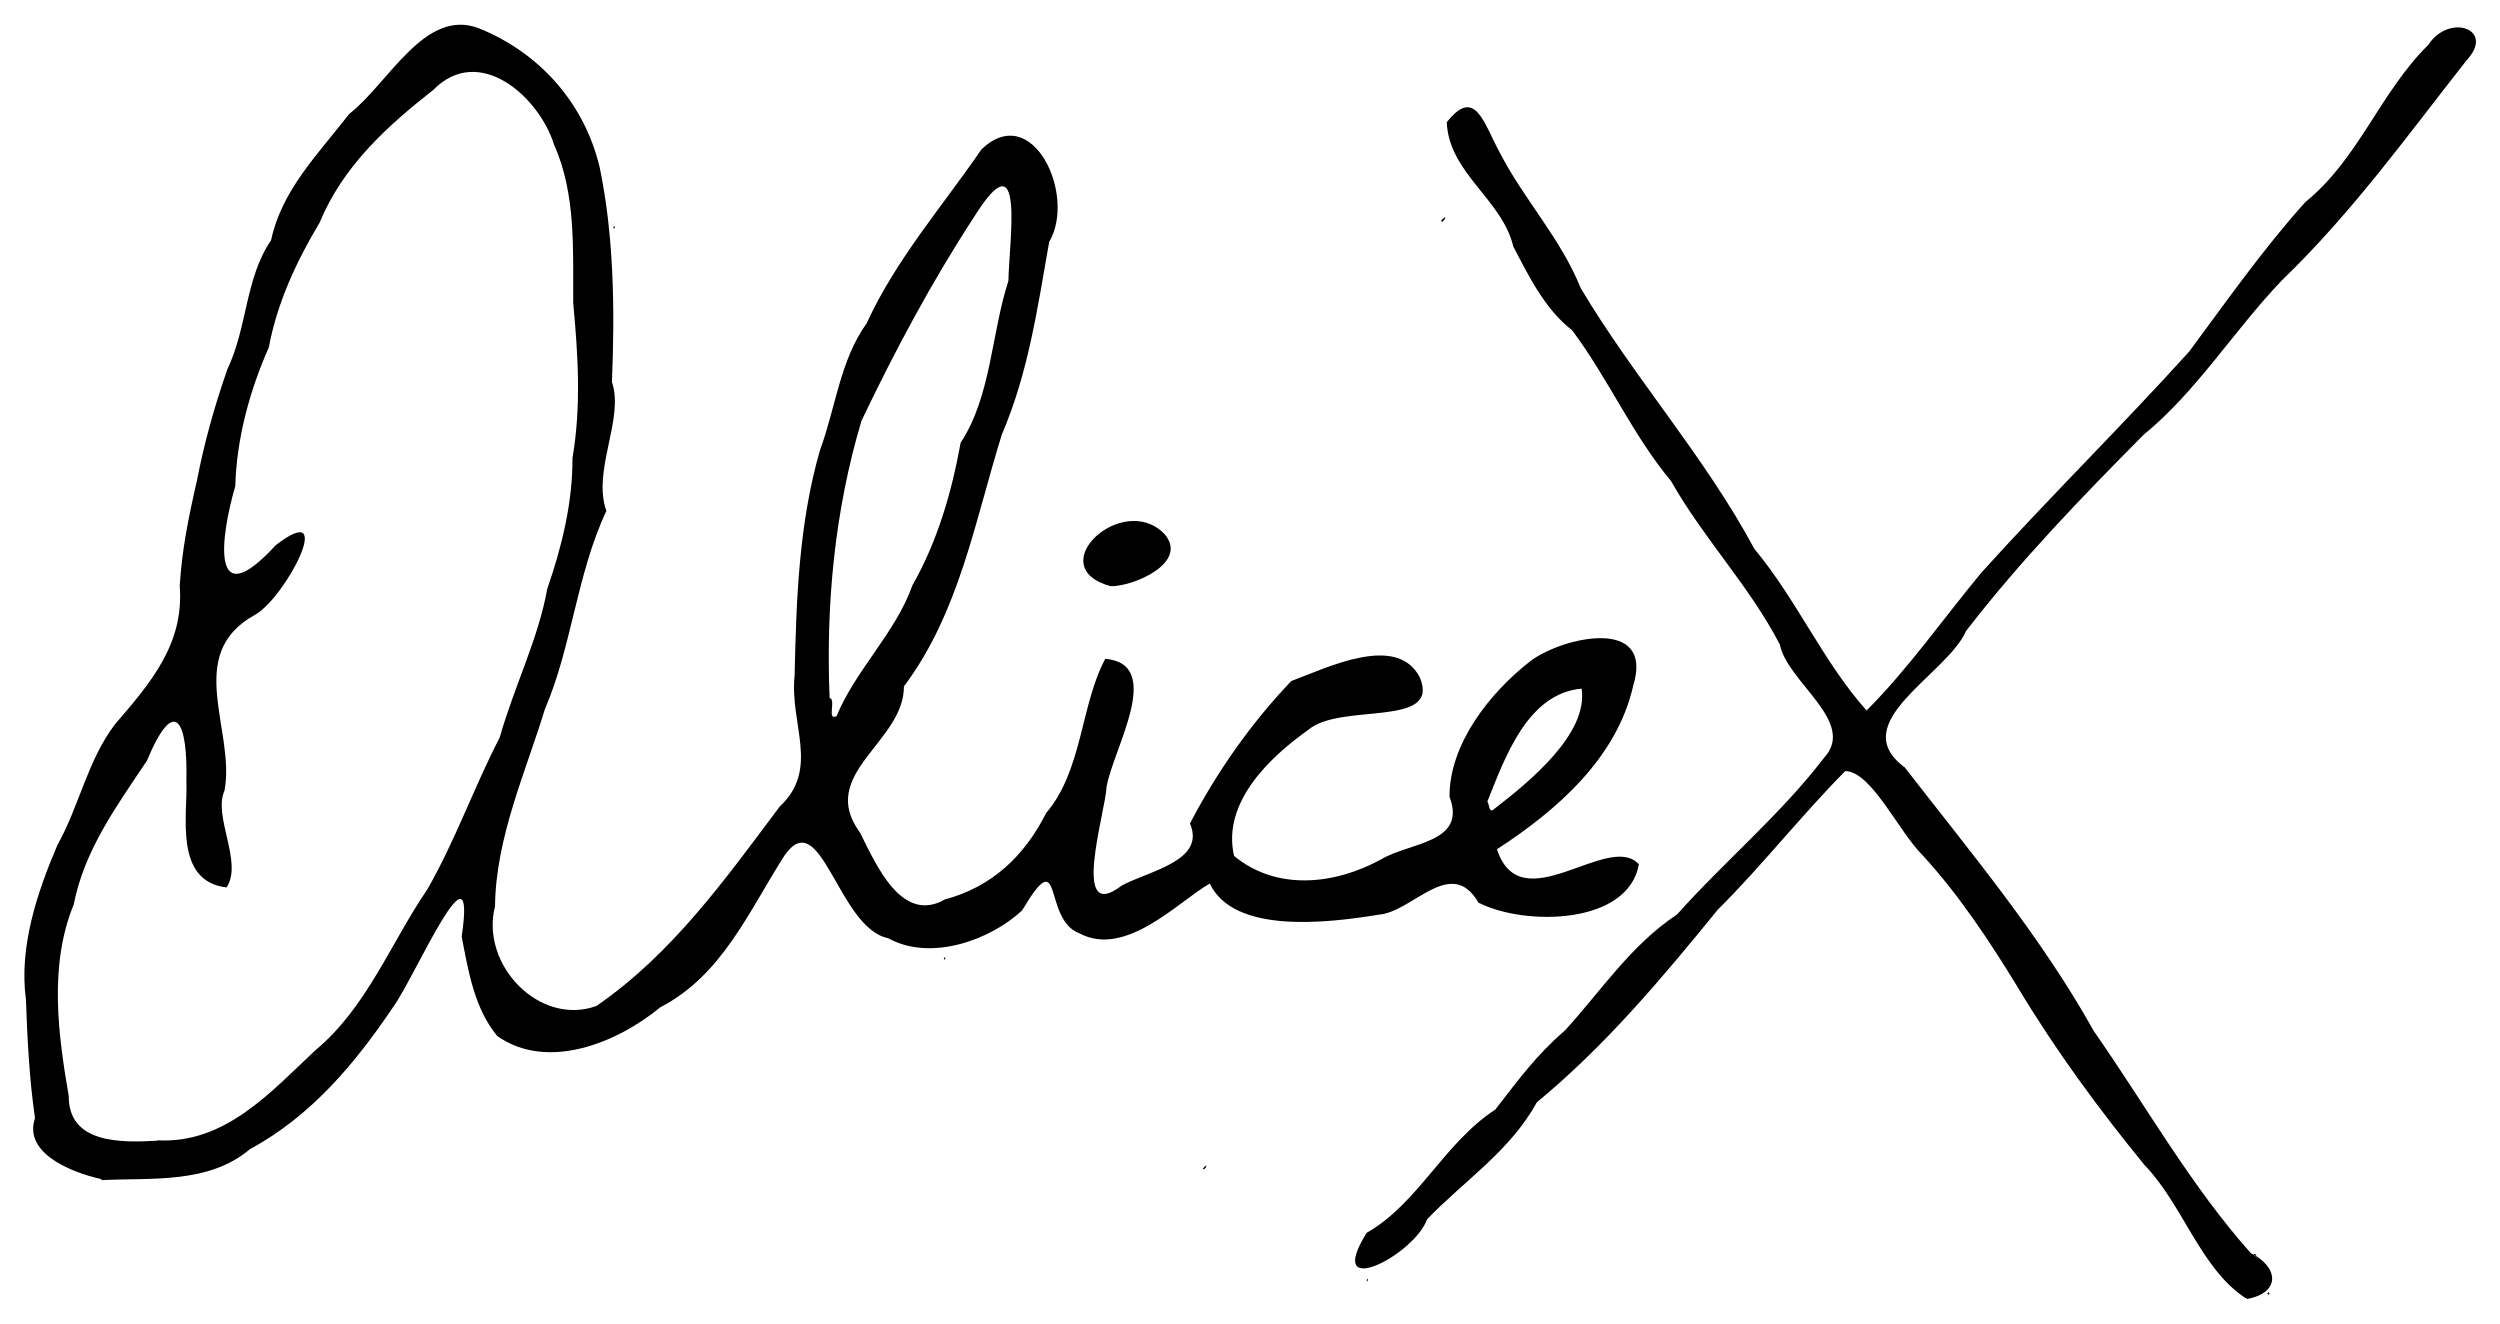<svg xmlns="http://www.w3.org/2000/svg" viewBox="0 0 13.494 7.144">
  <path d="m 12.118,7.005 c -0.242,-0.161 -0.337,-0.505 -0.544,-0.718 -0.245,-0.3 -0.48,-0.619 -0.686,-0.963 -0.151,-0.247 -0.314,-0.493 -0.509,-0.706 -0.131,-0.129 -0.277,-0.454 -0.419,-0.456 -0.24,0.242 -0.452,0.514 -0.688,0.748 -0.302,0.371 -0.608,0.736 -0.977,1.04 -0.143,0.262 -0.392,0.423 -0.592,0.631 -0.069,0.194 -0.56,0.447 -0.326,0.073 0.276,-0.156 0.417,-0.484 0.694,-0.665 0.132,-0.169 0.216,-0.288 0.377,-0.428 0.197,-0.216 0.355,-0.46 0.604,-0.625 0.257,-0.288 0.556,-0.536 0.793,-0.845 0.18,-0.194 -0.198,-0.408 -0.238,-0.612 -0.165,-0.318 -0.412,-0.572 -0.587,-0.882 -0.21,-0.252 -0.338,-0.552 -0.534,-0.814 -0.146,-0.114 -0.23,-0.284 -0.318,-0.453 -0.06,-0.254 -0.347,-0.395 -0.359,-0.67 0.154,-0.196 0.199,0.005 0.287,0.165 0.131,0.254 0.328,0.461 0.436,0.73 0.288,0.484 0.67,0.909 0.937,1.407 0.228,0.273 0.372,0.611 0.606,0.873 0.221,-0.22 0.418,-0.501 0.618,-0.742 0.365,-0.405 0.755,-0.788 1.123,-1.195 0.199,-0.268 0.397,-0.551 0.627,-0.807 0.288,-0.233 0.403,-0.591 0.664,-0.849 0.113,-0.173 0.364,-0.085 0.207,0.083 -0.326,0.415 -0.618,0.822 -0.997,1.188 -0.257,0.268 -0.462,0.602 -0.746,0.833 -0.334,0.337 -0.667,0.681 -0.959,1.06 -0.104,0.237 -0.657,0.495 -0.331,0.736 0.358,0.462 0.735,0.911 1.021,1.424 0.279,0.399 0.521,0.832 0.847,1.198 0.147,0.072 0.166,0.211 -0.018,0.247 z m 0.059,-0.234 c -0.03,-0.013 0.009,0.029 0,0 z m 0.061,0.211 c 0.015,-0.022 0.015,0.022 0,0 z m -4.861,-0.073 c 0.014,-0.025 0.001,0.027 0,0 z M 0.549,6.365 c -0.191,-0.043 -0.421,-0.151 -0.36,-0.329 -0.031,-0.212 -0.042,-0.44 -0.049,-0.641 -0.038,-0.28 0.058,-0.572 0.17,-0.834 0.119,-0.213 0.162,-0.456 0.311,-0.652 0.191,-0.222 0.374,-0.433 0.349,-0.746 0.012,-0.194 0.046,-0.364 0.093,-0.569 0.039,-0.202 0.093,-0.396 0.164,-0.6 0.109,-0.229 0.096,-0.492 0.236,-0.697 0.058,-0.269 0.245,-0.455 0.422,-0.682 0.212,-0.165 0.407,-0.573 0.698,-0.463 0.33,0.132 0.572,0.406 0.654,0.752 0.077,0.371 0.082,0.771 0.066,1.158 0.068,0.199 -0.108,0.478 -0.03,0.696 -0.16,0.339 -0.187,0.735 -0.332,1.07 -0.1,0.33 -0.266,0.694 -0.269,1.064 -0.081,0.313 0.238,0.649 0.547,0.538 0.41,-0.282 0.696,-0.685 0.99,-1.077 0.218,-0.203 0.052,-0.446 0.08,-0.706 0.009,-0.404 0.022,-0.819 0.137,-1.217 0.085,-0.23 0.108,-0.485 0.252,-0.685 0.157,-0.344 0.411,-0.634 0.619,-0.938 0.275,-0.266 0.515,0.246 0.366,0.499 -0.063,0.355 -0.111,0.702 -0.255,1.038 -0.145,0.464 -0.229,0.961 -0.529,1.361 0.002,0.301 -0.471,0.472 -0.237,0.789 0.086,0.171 0.224,0.495 0.458,0.361 0.253,-0.068 0.429,-0.233 0.547,-0.467 0.196,-0.229 0.186,-0.586 0.319,-0.832 0.321,0.028 0.043,0.485 0.007,0.69 -0.006,0.138 -0.199,0.751 0.083,0.533 0.155,-0.081 0.453,-0.134 0.367,-0.334 0.141,-0.271 0.326,-0.538 0.547,-0.769 0.194,-0.072 0.571,-0.26 0.694,-0.019 0.114,0.275 -0.429,0.133 -0.603,0.283 -0.203,0.144 -0.467,0.39 -0.4,0.68 0.229,0.189 0.541,0.157 0.795,0.018 0.153,-0.092 0.463,-0.087 0.368,-0.337 -0.002,-0.281 0.213,-0.559 0.437,-0.733 0.173,-0.13 0.671,-0.244 0.554,0.135 -0.089,0.39 -0.412,0.671 -0.735,0.881 0.129,0.396 0.602,-0.099 0.766,0.081 -0.057,0.327 -0.615,0.335 -0.866,0.207 -0.147,-0.256 -0.357,0.052 -0.538,0.065 -0.286,0.047 -0.783,0.104 -0.912,-0.168 -0.164,0.092 -0.452,0.403 -0.703,0.269 -0.202,-0.074 -0.084,-0.504 -0.31,-0.124 -0.172,0.161 -0.495,0.277 -0.723,0.15 -0.27,-0.054 -0.362,-0.729 -0.559,-0.447 -0.192,0.299 -0.336,0.647 -0.671,0.82 -0.235,0.194 -0.611,0.345 -0.88,0.155 -0.124,-0.149 -0.157,-0.355 -0.192,-0.537 0.084,-0.565 -0.251,0.215 -0.368,0.378 -0.207,0.307 -0.443,0.59 -0.775,0.77 -0.225,0.189 -0.529,0.153 -0.803,0.167 z m 0.301,-0.21 c 0.365,0.02 0.612,-0.261 0.852,-0.486 0.276,-0.228 0.408,-0.581 0.605,-0.869 0.152,-0.266 0.248,-0.543 0.39,-0.819 0.081,-0.283 0.208,-0.531 0.257,-0.803 0.079,-0.228 0.137,-0.465 0.136,-0.705 0.048,-0.283 0.03,-0.557 0.004,-0.838 -0.002,-0.274 0.017,-0.586 -0.103,-0.853 -0.08,-0.259 -0.405,-0.55 -0.653,-0.296 -0.251,0.197 -0.487,0.411 -0.613,0.716 -0.126,0.21 -0.23,0.436 -0.274,0.673 -0.103,0.233 -0.174,0.491 -0.181,0.749 -0.081,0.278 -0.136,0.705 0.218,0.319 0.338,-0.262 0.051,0.288 -0.114,0.377 -0.384,0.213 -0.102,0.623 -0.162,0.947 -0.064,0.139 0.101,0.386 0.011,0.523 -0.288,-0.033 -0.208,-0.4 -0.217,-0.575 0.008,-0.318 -0.061,-0.473 -0.213,-0.109 -0.162,0.243 -0.338,0.482 -0.395,0.776 -0.135,0.329 -0.084,0.702 -0.027,1.034 -0.001,0.258 0.282,0.252 0.479,0.241 z M 8.067,4.365 c 0.197,-0.152 0.506,-0.407 0.47,-0.648 -0.293,0.026 -0.414,0.373 -0.509,0.61 0.012,0.011 0.006,0.069 0.039,0.038 z m -3.552,-0.498 c 0.1,-0.247 0.32,-0.452 0.41,-0.708 0.136,-0.239 0.212,-0.503 0.26,-0.769 0.166,-0.253 0.165,-0.588 0.258,-0.874 0.003,-0.21 0.094,-0.794 -0.186,-0.344 -0.229,0.351 -0.426,0.72 -0.607,1.099 -0.145,0.485 -0.193,0.993 -0.172,1.497 0.037,0.005 -0.017,0.123 0.037,0.098 z m 1.976,2.443 c 0.035,-0.045 0.018,0.009 0,0 z m -1.397,-1.137 c 0.015,-0.021 0.007,0.022 0,0 z M 0.157,5.04 c -0.007,-0.023 0.023,0.004 0,0 z M 5.995,3.164 c -0.379,-0.103 0.064,-0.513 0.289,-0.283 0.138,0.156 -0.169,0.286 -0.289,0.283 z m -2.685,-1.937 c 0.015,-0.021 0.007,0.022 0,0 z m 4.47,-0.039 c 0.05,-0.046 -0.004,0.035 0,0 z"/>
</svg>
